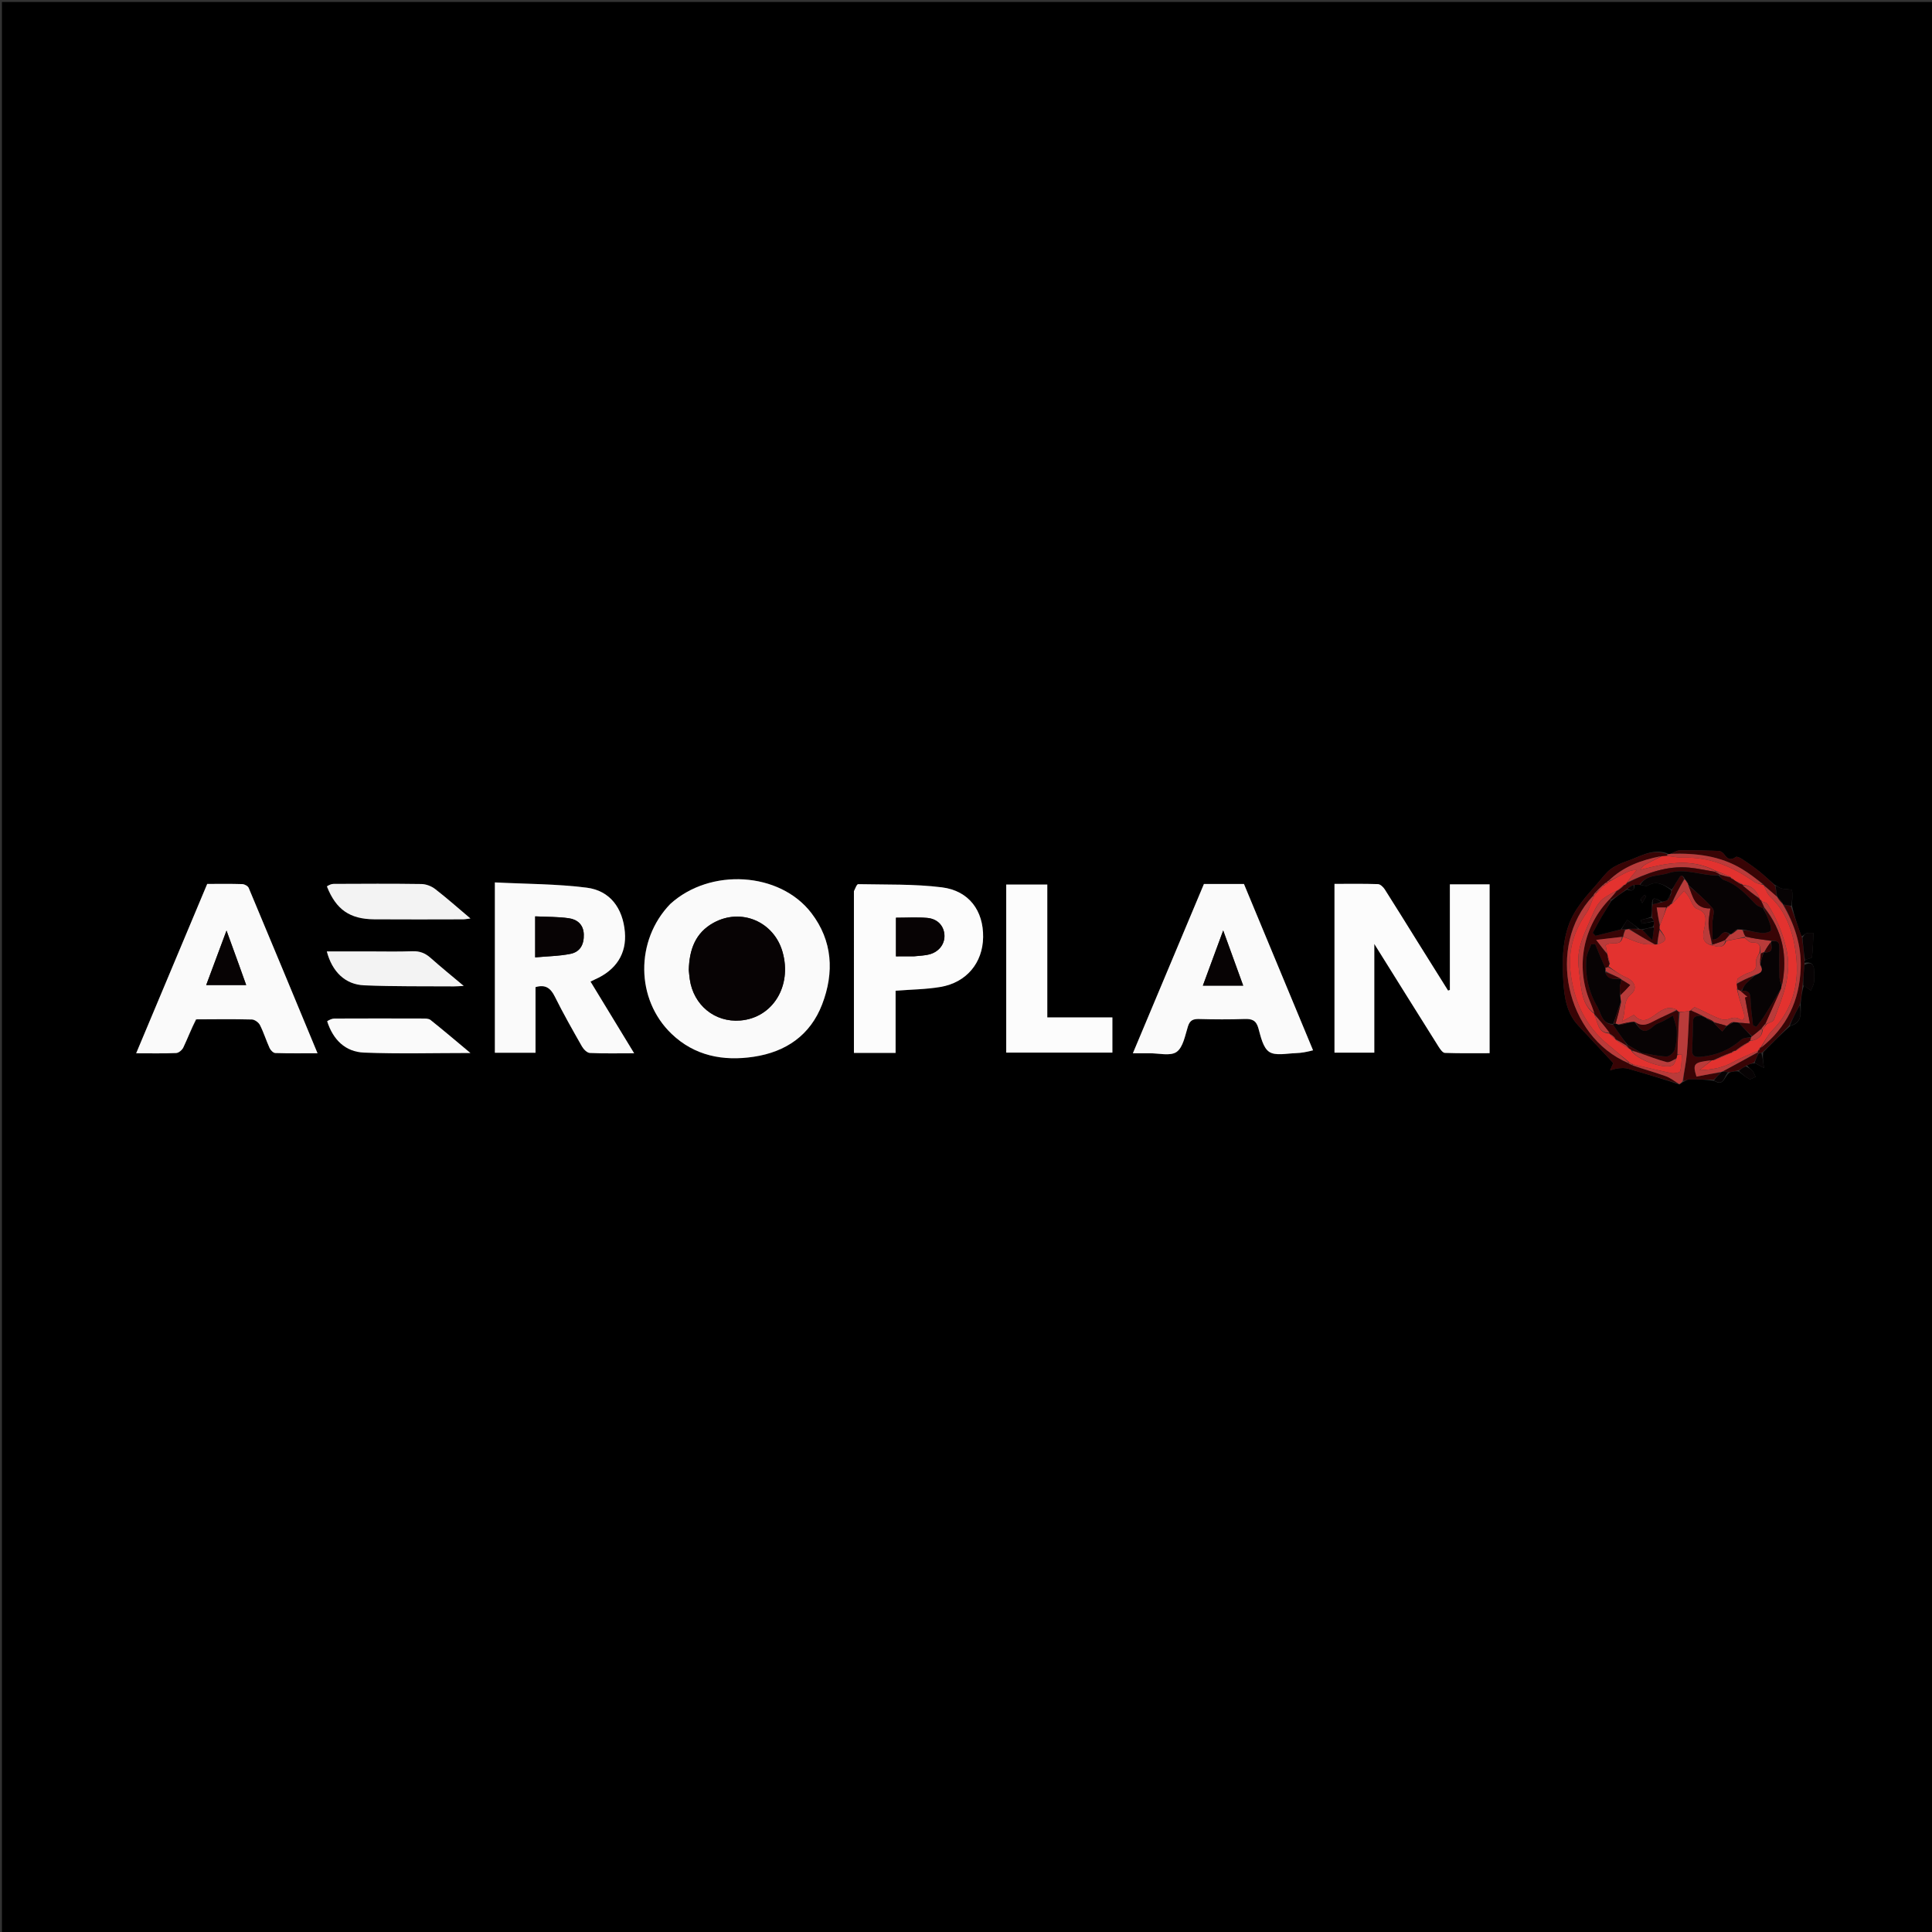 <svg version="1.1" id="Layer_1" xmlns="http://www.w3.org/2000/svg" xmlns:xlink="http://www.w3.org/1999/xlink" x="0px" y="0px"
	 width="100%" viewBox="0 0 1000 1000" enable-background="new 0 0 1000 1000" xml:space="preserve">
<rect x="0" y="0" width="1000" height="1000" fill="#333333" stroke="none"/>
<path fill="#000000" opacity="1" stroke="none" 
	d="
M907,1001 
	C604.667,1001 302.833,1001 1,1001 
	C1,667.667 1,334.333 1,1 
	C334.333,1 667.667,1 1001,1 
	C1001,334.333 1001,667.667 1001,1001 
	C969.833,1001 938.667,1001 907,1001 
M904.273,551.302 
	C905.49,550.843 906.708,550.383 908.484,550.328 
	C909.832,551.055 911.179,551.782 913.051,552.792 
	C912.6,549.456 912.298,547.218 912.608,544.696 
	C917.057,540.126 921.506,535.557 926.715,530.98 
	C932.917,529.41 932.084,524.503 932.043,519.208 
	C932.361,516.138 932.679,513.068 933.703,510.122 
	C934.899,510.978 936.094,511.835 937.289,512.691 
	C937.859,511.265 938.713,509.881 938.929,508.403 
	C939.211,506.459 939.008,504.442 938.985,502.456 
	C938.944,498.95 937.339,497.688 933.956,498.34 
	C933.96,497.894 933.963,497.447 934.536,496.791 
	C935.699,496.329 937.802,495.979 937.873,495.387 
	C938.366,491.242 938.439,487.048 938.646,482.869 
	C937.393,482.912 936.061,482.711 934.913,483.082 
	C934.113,483.34 933.565,484.381 932.385,484.558 
	C930.554,479.396 928.723,474.233 927.474,468.611 
	C927.566,465.981 928.035,463.269 927.492,460.777 
	C927.353,460.139 923.972,460.365 922.166,459.876 
	C921,459.56 919.992,458.665 918.294,457.755 
	C915.611,455.402 913.013,452.943 910.221,450.728 
	C907.499,448.567 904.624,446.588 901.721,444.672 
	C900.762,444.039 899.012,443.173 898.475,443.569 
	C895.659,445.643 894.046,444.464 892.363,442.106 
	C891.775,441.282 890.554,440.46 889.593,440.424 
	C882.887,440.178 876.17,440.026 869.461,440.12 
	C867.95,440.141 866.455,441.255 864.325,442.043 
	C863.892,442.073 863.46,442.102 862.478,441.513 
	C854.917,439.186 848.681,443.473 842.079,445.729 
	C839.123,446.739 836.101,448.032 833.645,449.902 
	C831.094,451.843 829.159,454.609 827.01,457.062 
	C821.029,463.888 814.777,470.486 811.753,479.392 
	C808.579,488.741 808.603,498.357 809.181,507.957 
	C809.678,516.211 810.891,524.418 816.981,530.886 
	C823.04,537.321 829.041,543.812 835.026,550.235 
	C834.642,551.103 834,552.556 833.357,554.008 
	C834.817,553.637 836.26,553.079 837.742,552.943 
	C839.378,552.794 841.141,552.713 842.691,553.154 
	C851.489,555.656 860.24,558.324 869.278,561.326 
	C869.845,560.862 870.413,560.397 871.615,559.856 
	C872.582,559.416 873.545,558.605 874.515,558.599 
	C878.657,558.571 882.802,558.781 887.341,559.477 
	C892.662,562.772 892.369,556.381 895.73,554.936 
	C897.15,554.607 898.57,554.278 900.071,554.669 
	C901.844,555.992 903.498,557.554 905.449,558.513 
	C906.166,558.866 907.584,557.793 908.682,557.371 
	C908.169,556.317 907.844,555.095 907.094,554.252 
	C906.237,553.289 905.002,552.663 904.273,551.302 
M733.415,487.023 
	C727.885,478.124 722.404,469.192 716.766,460.361 
	C715.993,459.149 714.462,457.663 713.237,457.621 
	C705.802,457.366 698.354,457.494 690.727,457.494 
	C690.727,486.939 690.727,515.863 690.727,544.855 
	C697.71,544.855 704.44,544.855 711.338,544.855 
	C711.338,526.207 711.338,507.88 711.338,488.578 
	C722.777,506.89 733.663,524.359 744.623,541.78 
	C745.433,543.068 746.741,544.939 747.874,544.98 
	C755.608,545.263 763.358,545.129 771.016,545.129 
	C771.016,515.569 771.016,486.761 771.016,457.722 
	C764.083,457.722 757.326,457.722 750.45,457.722 
	C750.45,476.099 750.45,494.246 750.45,512.394 
	C750.141,512.504 749.832,512.614 749.523,512.724 
	C744.298,504.352 739.072,495.98 733.415,487.023 
M346.664,468.165 
	C328.747,486.776 328.987,517.258 347.572,535.088 
	C359.494,546.526 374.278,549.362 390.136,546.975 
	C406.792,544.468 419.39,535.839 425.531,519.87 
	C431.875,503.372 430.966,486.947 419.952,472.573 
	C403.596,451.231 367.531,449.085 346.664,468.165 
M256.142,537.426 
	C256.142,539.874 256.142,542.323 256.142,544.894 
	C263.409,544.894 270.153,544.894 277.184,544.894 
	C277.184,533.321 277.184,522.031 277.184,510.932 
	C282.266,509.436 284.972,511.406 287.151,515.789 
	C291.512,524.558 296.353,533.093 301.203,541.607 
	C302.049,543.093 303.866,544.95 305.309,545.017 
	C312.729,545.361 320.173,545.177 328.235,545.177 
	C320.483,532.44 313.119,520.343 305.642,508.058 
	C306.724,507.535 307.295,507.238 307.883,506.979 
	C318.996,502.092 324.41,493.533 323.435,482.384 
	C322.354,470.031 315.754,460.978 303.638,459.448 
	C288.075,457.481 272.253,457.557 256.142,456.732 
	C256.142,484.173 256.142,510.309 256.142,537.426 
M101.902,527.571 
	C111.396,527.567 120.894,527.439 130.381,527.691 
	C131.836,527.73 133.867,529.21 134.555,530.569 
	C136.498,534.407 137.763,538.582 139.56,542.502 
	C140.066,543.606 141.463,545.018 142.49,545.05 
	C149.576,545.273 156.672,545.167 164.351,545.167 
	C152.33,516.197 140.597,487.859 128.729,459.577 
	C128.319,458.602 126.579,457.647 125.429,457.61 
	C119.457,457.413 113.475,457.518 107.25,457.518 
	C95.048,486.608 82.879,515.617 70.477,545.182 
	C77.908,545.182 84.563,545.337 91.199,545.049 
	C92.498,544.993 94.271,543.483 94.883,542.196 
	C97.137,537.452 98.995,532.52 101.902,527.571 
M679.469,543.27 
	C667.586,514.655 655.703,486.04 643.871,457.548 
	C636.793,457.548 630.152,457.548 623.149,457.548 
	C611.002,486.489 598.836,515.476 586.37,545.176 
	C589.69,545.176 592.294,545.201 594.896,545.17 
	C599.714,545.115 605.772,546.772 609.008,544.473 
	C612.409,542.056 613.401,535.929 614.886,531.247 
	C615.903,528.038 617.608,527.368 620.671,527.448 
	C628.488,527.652 636.32,527.707 644.133,527.434 
	C647.937,527.301 650.166,528.04 651.321,532.158 
	C652.554,536.557 653.733,542.312 656.946,544.441 
	C660.218,546.609 665.942,545.244 670.584,545.119 
	C673.672,545.036 676.745,544.416 679.469,543.27 
M441.994,461.729 
	C441.994,489.484 441.994,517.24 441.994,544.992 
	C449.424,544.992 456.222,544.992 463.558,544.992 
	C463.558,534.073 463.558,523.329 463.558,512.791 
	C471.698,512.149 479.38,512.11 486.849,510.83 
	C500.301,508.524 508.667,498.319 508.865,485.101 
	C509.071,471.427 501.567,461.043 487.548,459.286 
	C473.257,457.494 458.679,457.947 444.222,457.637 
	C443.499,457.621 442.732,459.688 441.994,461.729 
M520.818,527.499 
	C520.818,533.272 520.818,539.045 520.818,544.821 
	C539.48,544.821 557.655,544.821 575.77,544.821 
	C575.77,538.697 575.77,532.932 575.77,526.605 
	C564.508,526.605 553.468,526.605 542.079,526.605 
	C542.079,503.294 542.079,480.549 542.079,457.83 
	C534.844,457.83 527.986,457.83 520.818,457.83 
	C520.818,480.943 520.818,503.721 520.818,527.499 
M169.25,459.159 
	C173.959,470.801 181.033,475.737 193.717,475.833 
	C209.036,475.949 224.355,475.867 239.675,475.844 
	C240.679,475.843 241.683,475.621 243.504,475.404 
	C236.976,469.901 231.269,464.818 225.235,460.16 
	C223.314,458.677 220.533,457.605 218.127,457.568 
	C202.978,457.341 187.824,457.439 172.672,457.501 
	C171.495,457.505 170.319,458.059 169.25,459.159 
M169.417,528.954 
	C172.423,538.253 178.823,544.44 188.439,544.824 
	C206.341,545.537 224.292,545.029 243.483,545.029 
	C236.044,538.824 229.517,533.259 222.812,527.916 
	C221.819,527.125 219.99,527.192 218.547,527.187 
	C203.414,527.138 188.28,527.132 173.147,527.199 
	C171.845,527.205 170.546,527.827 169.417,528.954 
M189.501,492.442 
	C182.775,492.442 176.05,492.442 169.153,492.442 
	C171.921,502.946 178.642,509.57 188.425,509.999 
	C203.888,510.677 219.391,510.428 234.878,510.552 
	C236.259,510.563 237.641,510.429 240.024,510.314 
	C233.765,505.049 228.219,500.571 222.904,495.834 
	C220.134,493.365 217.276,492.221 213.49,492.359 
	C205.836,492.636 198.165,492.441 189.501,492.442 
z"/>
<path fill="#FCFCFC" opacity="1" stroke="none" 
	d="
M733.63,487.316 
	C739.072,495.98 744.298,504.352 749.523,512.724 
	C749.832,512.614 750.141,512.504 750.45,512.394 
	C750.45,494.246 750.45,476.099 750.45,457.722 
	C757.326,457.722 764.083,457.722 771.016,457.722 
	C771.016,486.761 771.016,515.569 771.016,545.129 
	C763.358,545.129 755.608,545.263 747.874,544.98 
	C746.741,544.939 745.433,543.068 744.623,541.78 
	C733.663,524.359 722.777,506.89 711.338,488.578 
	C711.338,507.88 711.338,526.207 711.338,544.855 
	C704.44,544.855 697.71,544.855 690.727,544.855 
	C690.727,515.863 690.727,486.939 690.727,457.494 
	C698.354,457.494 705.802,457.366 713.237,457.621 
	C714.462,457.663 715.993,459.149 716.766,460.361 
	C722.404,469.192 727.885,478.124 733.63,487.316 
z"/>
<path fill="#FAFAFA" opacity="1" stroke="none" 
	d="
M346.912,467.909 
	C367.531,449.085 403.596,451.231 419.952,472.573 
	C430.966,486.947 431.875,503.372 425.531,519.87 
	C419.39,535.839 406.792,544.468 390.136,546.975 
	C374.278,549.362 359.494,546.526 347.572,535.088 
	C328.987,517.258 328.747,486.776 346.912,467.909 
M356.528,502.413 
	C356.692,503.903 356.815,505.399 357.028,506.883 
	C358.957,520.295 370.023,529.302 383.212,528.211 
	C399.921,526.828 410.031,510.452 405.071,492.804 
	C400.633,477.013 383.618,469.743 369.292,477.654 
	C359.979,482.796 356.781,491.397 356.528,502.413 
z"/>
<path fill="#FAFAFA" opacity="1" stroke="none" 
	d="
M256.142,536.936 
	C256.142,510.309 256.142,484.173 256.142,456.732 
	C272.253,457.557 288.075,457.481 303.638,459.448 
	C315.754,460.978 322.354,470.031 323.435,482.384 
	C324.41,493.533 318.996,502.092 307.883,506.979 
	C307.295,507.238 306.724,507.535 305.642,508.058 
	C313.119,520.343 320.483,532.44 328.235,545.177 
	C320.173,545.177 312.729,545.361 305.309,545.017 
	C303.866,544.95 302.049,543.093 301.203,541.607 
	C296.353,533.093 291.512,524.558 287.151,515.789 
	C284.972,511.406 282.266,509.436 277.184,510.932 
	C277.184,522.031 277.184,533.321 277.184,544.894 
	C270.153,544.894 263.409,544.894 256.142,544.894 
	C256.142,542.323 256.142,539.874 256.142,536.936 
M277.002,483.501 
	C277.002,487.264 277.002,491.026 277.002,495.538 
	C283.511,494.939 289.503,494.876 295.272,493.711 
	C300.308,492.693 302.344,488.845 302.166,483.601 
	C301.995,478.526 298.765,475.908 294.418,475.281 
	C288.784,474.469 283.015,474.598 277.002,474.307 
	C277.002,477.566 277.002,480.04 277.002,483.501 
z"/>
<path fill="#FAFAFA" opacity="1" stroke="none" 
	d="
M101.452,527.615 
	C98.995,532.52 97.137,537.452 94.883,542.196 
	C94.271,543.483 92.498,544.993 91.199,545.049 
	C84.563,545.337 77.908,545.182 70.477,545.182 
	C82.879,515.617 95.048,486.608 107.25,457.518 
	C113.475,457.518 119.457,457.413 125.429,457.61 
	C126.579,457.647 128.319,458.602 128.729,459.577 
	C140.597,487.859 152.33,516.197 164.351,545.167 
	C156.672,545.167 149.576,545.273 142.49,545.05 
	C141.463,545.018 140.066,543.606 139.56,542.502 
	C137.763,538.582 136.498,534.407 134.555,530.569 
	C133.867,529.21 131.836,527.73 130.381,527.691 
	C120.894,527.439 111.396,527.567 101.452,527.615 
M123.508,498.959 
	C121.543,493.533 119.578,488.107 117.243,481.66 
	C113.547,491.58 110.173,500.637 106.732,509.873 
	C113.814,509.873 120.374,509.873 127.431,509.873 
	C126.127,506.188 124.975,502.933 123.508,498.959 
z"/>
<path fill="#FAFAFA" opacity="1" stroke="none" 
	d="
M679.647,543.653 
	C676.745,544.416 673.672,545.036 670.584,545.119 
	C665.942,545.244 660.218,546.609 656.946,544.441 
	C653.733,542.312 652.554,536.557 651.321,532.158 
	C650.166,528.04 647.937,527.301 644.133,527.434 
	C636.32,527.707 628.488,527.652 620.671,527.448 
	C617.608,527.368 615.903,528.038 614.886,531.247 
	C613.401,535.929 612.409,542.056 609.008,544.473 
	C605.772,546.772 599.714,545.115 594.896,545.17 
	C592.294,545.201 589.69,545.176 586.37,545.176 
	C598.836,515.476 611.002,486.489 623.149,457.548 
	C630.152,457.548 636.793,457.548 643.871,457.548 
	C655.703,486.04 667.586,514.655 679.647,543.653 
M628.67,510.168 
	C633.408,510.168 638.146,510.168 643.481,510.168 
	C640.018,500.62 636.796,491.735 633.124,481.609 
	C629.4,491.716 626.089,500.698 622.599,510.168 
	C624.762,510.168 626.243,510.168 628.67,510.168 
z"/>
<path fill="#FCFCFC" opacity="1" stroke="none" 
	d="
M441.99,461.257 
	C442.732,459.688 443.499,457.621 444.222,457.637 
	C458.679,457.947 473.257,457.494 487.548,459.286 
	C501.567,461.043 509.071,471.427 508.865,485.101 
	C508.667,498.319 500.301,508.524 486.849,510.83 
	C479.38,512.11 471.698,512.149 463.558,512.791 
	C463.558,523.329 463.558,534.073 463.558,544.992 
	C456.222,544.992 449.424,544.992 441.994,544.992 
	C441.994,517.24 441.994,489.484 441.99,461.257 
M473.365,494.981 
	C475.992,494.655 478.709,494.644 481.229,493.936 
	C486.31,492.507 489.253,488.242 488.814,483.595 
	C488.38,479.009 485.157,475.55 479.841,475.1 
	C474.604,474.656 469.301,475.003 463.747,475.003 
	C463.747,481.583 463.747,488.155 463.747,495.001 
	C466.793,495.001 469.609,495.001 473.365,494.981 
z"/>
<path fill="#FCFCFC" opacity="1" stroke="none" 
	d="
M520.818,526.999 
	C520.818,503.721 520.818,480.943 520.818,457.83 
	C527.986,457.83 534.844,457.83 542.079,457.83 
	C542.079,480.549 542.079,503.294 542.079,526.605 
	C553.468,526.605 564.508,526.605 575.77,526.605 
	C575.77,532.932 575.77,538.697 575.77,544.821 
	C557.655,544.821 539.48,544.821 520.818,544.821 
	C520.818,539.045 520.818,533.272 520.818,526.999 
z"/>
<path fill="#F3F3F3" opacity="1" stroke="none" 
	d="
M169.196,458.758 
	C170.319,458.059 171.495,457.505 172.672,457.501 
	C187.824,457.439 202.978,457.341 218.127,457.568 
	C220.533,457.605 223.314,458.677 225.235,460.16 
	C231.269,464.818 236.976,469.901 243.504,475.404 
	C241.683,475.621 240.679,475.843 239.675,475.844 
	C224.355,475.867 209.036,475.949 193.717,475.833 
	C181.033,475.737 173.959,470.801 169.196,458.758 
z"/>
<path fill="#FAFAFA" opacity="1" stroke="none" 
	d="
M169.331,528.558 
	C170.546,527.827 171.845,527.205 173.147,527.199 
	C188.28,527.132 203.414,527.138 218.547,527.187 
	C219.99,527.192 221.819,527.125 222.812,527.916 
	C229.517,533.259 236.044,538.824 243.483,545.029 
	C224.292,545.029 206.341,545.537 188.439,544.824 
	C178.823,544.44 172.423,538.253 169.331,528.558 
z"/>
<path fill="#F3F3F3" opacity="1" stroke="none" 
	d="
M190,492.442 
	C198.165,492.441 205.836,492.636 213.49,492.359 
	C217.276,492.221 220.134,493.365 222.904,495.834 
	C228.219,500.571 233.765,505.049 240.024,510.314 
	C237.641,510.429 236.259,510.563 234.878,510.552 
	C219.391,510.428 203.888,510.677 188.425,509.999 
	C178.642,509.57 171.921,502.946 169.153,492.442 
	C176.05,492.442 182.775,492.442 190,492.442 
z"/>
<path fill="#380405" opacity="1" stroke="none" 
	d="
M869.007,560.935 
	C860.24,558.324 851.489,555.656 842.691,553.154 
	C841.141,552.713 839.378,552.794 837.742,552.943 
	C836.26,553.079 834.817,553.637 833.357,554.008 
	C834,552.556 834.642,551.103 835.026,550.235 
	C829.041,543.812 823.04,537.321 816.981,530.886 
	C810.891,524.418 809.678,516.211 809.181,507.957 
	C808.603,498.357 808.579,488.741 811.753,479.392 
	C814.777,470.486 821.029,463.888 827.01,457.062 
	C829.159,454.609 831.094,451.843 833.645,449.902 
	C836.101,448.032 839.123,446.739 842.079,445.729 
	C848.681,443.473 854.917,439.186 862.74,442.045 
	C863.002,442.578 862.963,443.024 862.6,442.996 
	C861.514,443.052 860.792,443.136 859.674,443.16 
	C849.439,445.217 840.179,448.544 832.562,455.87 
	C832.059,456.144 831.831,456.37 831.387,456.732 
	C830.711,457.172 830.303,457.53 829.62,458.046 
	C828.192,459.434 827.04,460.666 825.645,462.044 
	C825.141,462.687 824.879,463.184 824.317,463.823 
	C800.187,489.74 810.373,536.483 843,550.424 
	C843.711,550.854 844.233,551.069 845.024,551.517 
	C850.913,553.476 856.594,555.031 862.126,557.004 
	C864.576,557.878 866.723,559.599 869.007,560.935 
z"/>
<path fill="#380405" opacity="1" stroke="none" 
	d="
M886.946,558.904 
	C882.802,558.781 878.657,558.571 874.515,558.599 
	C873.545,558.605 872.582,559.416 871.264,559.496 
	C871.667,554.591 872.715,550.074 873.108,545.499 
	C873.744,538.094 873.949,530.652 874.512,523.2 
	C874.688,523.175 875.01,523.026 875.375,523.054 
	C877.557,523.953 879.375,524.825 880.813,525.776 
	C878.504,525.935 876.377,525.611 876.323,528.611 
	C876.233,533.598 876.079,538.585 875.87,543.568 
	C875.724,547.03 877.826,547.224 880.433,546.981 
	C888.28,546.248 895.197,543.526 901.147,538.18 
	C902.392,537.061 904.738,537.168 906.448,536.948 
	C906.131,537.688 905.943,538.192 905.757,538.72 
	C905.759,538.745 905.774,538.792 905.524,538.838 
	C905.11,539.165 904.946,539.446 904.745,539.712 
	C904.708,539.696 904.628,539.708 904.3,539.747 
	C901.947,541.154 899.923,542.521 897.94,543.935 
	C897.982,543.983 897.932,543.866 897.631,543.883 
	C896.871,544.255 896.412,544.61 895.978,544.98 
	C896.003,544.996 895.971,544.946 895.602,544.959 
	C892.351,546.249 889.467,547.527 886.442,548.766 
	C886.3,548.727 886.031,548.845 885.605,548.839 
	C876.715,549.839 876.01,550.601 878.096,557.246 
	C882.323,556.446 886.622,555.633 890.775,555.119 
	C889.402,556.58 888.174,557.742 886.946,558.904 
z"/>
<path fill="#380405" opacity="1" stroke="none" 
	d="
M933.967,497.001 
	C933.963,497.447 933.96,497.894 933.96,499.118 
	C933.641,503.263 933.319,506.631 932.998,509.998 
	C932.679,513.068 932.361,516.138 931.696,519.742 
	C929.551,523.846 927.753,527.417 925.955,530.988 
	C921.506,535.557 917.057,540.126 911.992,544.846 
	C910.967,545.048 910.559,545.099 910.06,545.066 
	C909.969,544.983 909.785,544.818 909.83,544.596 
	C909.875,544.375 909.876,543.922 909.916,543.953 
	C909.956,543.985 909.922,543.889 910.199,543.795 
	C910.729,543.207 910.982,542.713 911.15,542.203 
	C911.066,542.188 911.239,542.235 911.577,542.209 
	C924.948,531.635 931.395,517.853 932.024,501.216 
	C932.476,489.231 928.814,478.395 923.151,468.183 
	C924.633,468.456 925.762,468.763 926.892,469.071 
	C928.723,474.233 930.554,479.396 932.677,485.225 
	C933.301,489.594 933.634,493.298 933.967,497.001 
z"/>
<path fill="#B93B3A" opacity="1" stroke="none" 
	d="
M874.336,523.225 
	C873.949,530.652 873.744,538.094 873.108,545.499 
	C872.715,550.074 871.667,554.591 870.947,559.534 
	C870.413,560.397 869.845,560.862 869.142,561.131 
	C866.723,559.599 864.576,557.878 862.126,557.004 
	C856.594,555.031 850.913,553.476 845.099,551.427 
	C844.906,551.104 845.054,550.924 845.453,550.951 
	C852.271,552.499 858.666,554.141 865.128,555.449 
	C866.588,555.745 869.465,555.2 869.659,554.488 
	C870.41,551.734 870.34,548.756 870.576,545.861 
	C869.769,545.936 868.961,546.011 868.144,545.661 
	C868.436,538.171 868.739,531.106 869.425,524.018 
	C871.318,523.738 872.827,523.482 874.336,523.225 
z"/>
<path fill="#380405" opacity="1" stroke="none" 
	d="
M864.952,441.865 
	C866.455,441.255 867.95,440.141 869.461,440.12 
	C876.17,440.026 882.887,440.178 889.593,440.424 
	C890.554,440.46 891.775,441.282 892.363,442.106 
	C894.046,444.464 895.659,445.643 898.475,443.569 
	C899.012,443.173 900.762,444.039 901.721,444.672 
	C904.624,446.588 907.499,448.567 910.221,450.728 
	C913.013,452.943 915.611,455.402 918.631,458.281 
	C919.265,460.575 919.563,462.345 919.558,463.984 
	C917.158,461.916 915.061,459.977 912.974,458.03 
	C912.984,458.024 912.956,458.038 912.843,457.721 
	C909.071,454.873 905.528,452.151 901.732,449.847 
	C890.414,442.979 877.874,441.483 864.952,441.865 
z"/>
<path fill="#B93B3A" opacity="1" stroke="none" 
	d="
M864.639,441.954 
	C877.874,441.483 890.414,442.979 901.732,449.847 
	C905.528,452.151 909.071,454.873 912.462,457.721 
	C910.839,457.555 909.294,457.344 908.159,456.548 
	C897.176,448.846 885.427,443.542 871.628,443.929 
	C868.75,444.01 865.852,443.345 862.963,443.024 
	C862.963,443.024 863.002,442.578 863.014,442.354 
	C863.46,442.102 863.892,442.073 864.639,441.954 
z"/>
<path fill="#070304" opacity="1" stroke="none" 
	d="
M934.252,496.896 
	C933.634,493.298 933.301,489.594 932.937,485.482 
	C933.565,484.381 934.113,483.34 934.913,483.082 
	C936.061,482.711 937.393,482.912 938.646,482.869 
	C938.439,487.048 938.366,491.242 937.873,495.387 
	C937.802,495.979 935.699,496.329 934.252,496.896 
z"/>
<path fill="#070304" opacity="1" stroke="none" 
	d="
M933.35,510.06 
	C933.319,506.631 933.641,503.263 933.967,499.453 
	C937.339,497.688 938.944,498.95 938.985,502.456 
	C939.008,504.442 939.211,506.459 938.929,508.403 
	C938.713,509.881 937.859,511.265 937.289,512.691 
	C936.094,511.835 934.899,510.978 933.35,510.06 
z"/>
<path fill="#070304" opacity="1" stroke="none" 
	d="
M919.86,464.114 
	C919.563,462.345 919.265,460.575 918.94,458.418 
	C919.992,458.665 921,459.56 922.166,459.876 
	C923.972,460.365 927.353,460.139 927.492,460.777 
	C928.035,463.269 927.566,465.981 927.183,468.841 
	C925.762,468.763 924.633,468.456 923.165,468.166 
	C922.826,468.184 922.825,468.144 922.88,467.767 
	C921.915,466.296 920.895,465.202 919.876,464.093 
	C919.876,464.078 919.86,464.114 919.86,464.114 
z"/>
<path fill="#380405" opacity="1" stroke="none" 
	d="
M899.991,553.949 
	C898.57,554.278 897.15,554.607 894.939,554.965 
	C893.305,554.877 892.462,554.759 891.904,554.425 
	C898.054,551.078 903.92,547.948 909.785,544.818 
	C909.785,544.818 909.969,544.983 910.003,545.413 
	C909.332,547.203 908.629,548.563 907.925,549.924 
	C906.708,550.383 905.49,550.843 903.762,551.625 
	C902.165,552.615 901.078,553.282 899.991,553.949 
z"/>
<path fill="#070304" opacity="1" stroke="none" 
	d="
M900.031,554.309 
	C901.078,553.282 902.165,552.615 903.592,551.919 
	C905.002,552.663 906.237,553.289 907.094,554.252 
	C907.844,555.095 908.169,556.317 908.682,557.371 
	C907.584,557.793 906.166,558.866 905.449,558.513 
	C903.498,557.554 901.844,555.992 900.031,554.309 
z"/>
<path fill="#070304" opacity="1" stroke="none" 
	d="
M926.335,530.984 
	C927.753,527.417 929.551,523.846 931.652,520.103 
	C932.084,524.503 932.917,529.41 926.335,530.984 
z"/>
<path fill="#070304" opacity="1" stroke="none" 
	d="
M891.619,554.642 
	C892.462,554.759 893.305,554.877 894.575,555.016 
	C892.369,556.381 892.662,562.772 887.143,559.191 
	C888.174,557.742 889.402,556.58 890.946,555.057 
	C891.261,554.697 891.619,554.642 891.619,554.642 
z"/>
<path fill="#070304" opacity="1" stroke="none" 
	d="
M908.205,550.126 
	C908.629,548.563 909.332,547.203 910.093,545.496 
	C910.559,545.099 910.967,545.048 911.685,544.988 
	C912.298,547.218 912.6,549.456 913.051,552.792 
	C911.179,551.782 909.832,551.055 908.205,550.126 
z"/>
<path fill="#070304" opacity="1" stroke="none" 
	d="
M356.505,501.943 
	C356.781,491.397 359.979,482.796 369.292,477.654 
	C383.618,469.743 400.633,477.013 405.071,492.804 
	C410.031,510.452 399.921,526.828 383.212,528.211 
	C370.023,529.302 358.957,520.295 357.028,506.883 
	C356.815,505.399 356.692,503.903 356.505,501.943 
z"/>
<path fill="#070304" opacity="1" stroke="none" 
	d="
M277.002,483.008 
	C277.002,480.04 277.002,477.566 277.002,474.307 
	C283.015,474.598 288.784,474.469 294.418,475.281 
	C298.765,475.908 301.995,478.526 302.166,483.601 
	C302.344,488.845 300.308,492.693 295.272,493.711 
	C289.503,494.876 283.511,494.939 277.002,495.538 
	C277.002,491.026 277.002,487.264 277.002,483.008 
z"/>
<path fill="#070304" opacity="1" stroke="none" 
	d="
M123.665,499.318 
	C124.975,502.933 126.127,506.188 127.431,509.873 
	C120.374,509.873 113.814,509.873 106.732,509.873 
	C110.173,500.637 113.547,491.58 117.243,481.66 
	C119.578,488.107 121.543,493.533 123.665,499.318 
z"/>
<path fill="#070304" opacity="1" stroke="none" 
	d="
M628.197,510.168 
	C626.243,510.168 624.762,510.168 622.599,510.168 
	C626.089,500.698 629.4,491.716 633.124,481.609 
	C636.796,491.735 640.018,500.62 643.481,510.168 
	C638.146,510.168 633.408,510.168 628.197,510.168 
z"/>
<path fill="#070304" opacity="1" stroke="none" 
	d="
M472.895,494.991 
	C469.609,495.001 466.793,495.001 463.747,495.001 
	C463.747,488.155 463.747,481.583 463.747,475.003 
	C469.301,475.003 474.604,474.656 479.841,475.1 
	C485.157,475.55 488.38,479.009 488.814,483.595 
	C489.253,488.242 486.31,492.507 481.229,493.936 
	C478.709,494.644 475.992,494.655 472.895,494.991 
z"/>
<path fill="#E3322F" opacity="1" stroke="none" 
	d="
M862.6,442.996 
	C865.852,443.345 868.75,444.01 871.628,443.929 
	C885.427,443.542 897.176,448.846 908.159,456.548 
	C909.294,457.344 910.839,457.555 912.575,458.038 
	C912.956,458.038 912.984,458.024 912.977,458.395 
	C914.051,460.572 914.789,462.745 916.268,464.123 
	C925.143,472.395 928.39,483.535 929.665,494.644 
	C931.302,508.901 928.053,522.501 917.316,533.371 
	C914.839,535.879 913.242,539.257 911.239,542.235 
	C911.239,542.235 911.066,542.188 910.857,542.264 
	C910.406,542.857 910.164,543.373 909.922,543.889 
	C909.922,543.889 909.956,543.985 909.548,543.975 
	C904.99,545.928 900.75,547.726 896.712,549.899 
	C891.623,552.638 886.303,553.751 879.601,553.888 
	C882.385,551.704 884.208,550.275 886.031,548.845 
	C886.031,548.845 886.3,548.727 886.884,548.829 
	C890.302,547.603 893.136,546.274 895.971,544.946 
	C895.971,544.946 896.003,544.996 896.291,544.986 
	C897.03,544.606 897.481,544.236 897.932,543.866 
	C897.932,543.866 897.982,543.983 898.323,543.972 
	C900.653,542.543 902.64,541.126 904.628,539.708 
	C904.628,539.708 904.708,539.696 905.013,539.693 
	C905.47,539.391 905.622,539.091 905.774,538.792 
	C905.774,538.792 905.759,538.745 906.132,538.797 
	C909.587,538.087 912.079,536.764 912.362,532.963 
	C913.167,531.966 913.64,531.035 914.444,530.038 
	C915.951,529.254 917.819,528.795 918.197,527.781 
	C922.687,515.745 927.917,504.223 924.417,490.313 
	C922.339,482.055 919.245,474.826 914.816,467.896 
	C914.296,467.082 912.703,466.954 911.617,466.432 
	C911.625,466.355 911.711,466.227 911.696,465.96 
	C911.376,465.557 911.072,465.42 910.732,465.285 
	C910.696,465.287 910.625,465.276 910.721,464.916 
	C909.087,460.714 906.395,458.181 901.976,458.022 
	C902.004,458.007 901.966,458.059 901.953,457.747 
	C900.922,457.038 899.905,456.64 898.613,456.164 
	C897.883,455.761 897.427,455.437 896.869,454.869 
	C896.457,454.495 896.146,454.365 895.813,454.237 
	C895.791,454.238 895.756,454.264 895.695,453.899 
	C893.117,452.659 890.6,451.783 887.839,450.653 
	C874.884,443.955 862.136,446.866 849.045,450.217 
	C849.949,448.533 851.159,447.69 852.455,447.012 
	C854.968,445.699 857.529,444.478 860.07,443.219 
	C860.792,443.136 861.514,443.052 862.6,442.996 
z"/>
<path fill="#B93B3A" opacity="1" stroke="none" 
	d="
M842.812,550.211 
	C810.373,536.483 800.187,489.74 824.418,463.906 
	C824.821,463.846 825.019,464.018 824.85,464.339 
	C823.507,467.328 822.724,470.267 821.091,472.615 
	C814.633,481.9 811.569,491.899 812.921,503.299 
	C814.682,518.149 820.405,530.81 832.084,540.489 
	C835.803,543.571 839.457,546.73 843.058,549.943 
	C842.975,550.032 842.812,550.211 842.812,550.211 
z"/>
<path fill="#B93B3A" opacity="1" stroke="none" 
	d="
M859.674,443.16 
	C857.529,444.478 854.968,445.699 852.455,447.012 
	C851.159,447.69 849.949,448.533 849.045,450.217 
	C862.136,446.866 874.884,443.955 887.771,450.737 
	C887.948,451.076 887.816,451.244 887.416,451.197 
	C882.791,450.443 878.59,449.477 874.336,449.081 
	C862.7,447.997 852.251,451.962 842.124,456.78 
	C843.784,454.399 845.458,452.371 847.133,450.344 
	C845.099,450.235 843.338,450.801 841.697,451.609 
	C838.792,453.038 835.959,454.614 833.019,456.037 
	C832.941,455.946 832.782,455.768 832.782,455.768 
	C840.179,448.544 849.439,445.217 859.674,443.16 
z"/>
<path fill="#B93B3A" opacity="1" stroke="none" 
	d="
M825.888,461.897 
	C827.04,460.666 828.192,459.434 829.689,458.116 
	C830.033,458.028 830.171,458.166 830.11,458.518 
	C828.755,459.97 827.461,461.071 826.097,462.103 
	C826.028,462.034 825.888,461.897 825.888,461.897 
z"/>
<path fill="#B93B3A" opacity="1" stroke="none" 
	d="
M824.72,463.764 
	C824.879,463.184 825.141,462.687 825.645,462.044 
	C825.888,461.897 826.028,462.034 826.021,462.373 
	C825.682,463.148 825.35,463.583 825.019,464.018 
	C825.019,464.018 824.821,463.846 824.72,463.764 
z"/>
<path fill="#B93B3A" opacity="1" stroke="none" 
	d="
M844.831,551.194 
	C844.233,551.069 843.711,550.854 843,550.424 
	C842.812,550.211 842.975,550.032 843.334,550.007 
	C844.146,550.296 844.6,550.61 845.054,550.924 
	C845.054,550.924 844.906,551.104 844.831,551.194 
z"/>
<path fill="#B93B3A" opacity="1" stroke="none" 
	d="
M829.964,457.958 
	C830.303,457.53 830.711,457.172 831.478,456.825 
	C831.839,456.836 832.021,457.023 831.857,457.253 
	C831.186,457.711 830.679,457.939 830.171,458.166 
	C830.171,458.166 830.033,458.028 829.964,457.958 
z"/>
<path fill="#B93B3A" opacity="1" stroke="none" 
	d="
M831.747,456.743 
	C831.831,456.37 832.059,456.144 832.562,455.87 
	C832.782,455.768 832.941,455.946 832.877,456.228 
	C832.594,456.751 832.331,456.922 832.021,457.023 
	C832.021,457.023 831.839,456.836 831.747,456.743 
z"/>
<path fill="#E3322F" opacity="1" stroke="none" 
	d="
M874.512,523.2 
	C872.827,523.482 871.318,523.738 869.269,523.819 
	C868.464,523.44 868.199,523.235 867.89,522.678 
	C862.802,520.067 859.275,523.509 855.743,525.923 
	C851.587,528.764 849.138,528.917 845.648,525.328 
	C844.034,526.214 842.444,527.088 839.502,528.704 
	C841.856,523.224 839.616,518.422 844.27,514.532 
	C847.864,511.527 845.861,507.6 841.462,505.8 
	C838.328,504.518 835.577,502.302 832.677,500.242 
	C832.795,499.646 832.89,499.311 833.265,498.746 
	C833.008,497.026 832.471,495.535 831.959,494.018 
	C831.985,493.992 831.953,494.057 831.941,493.681 
	C831.596,491.779 831.263,490.254 831.053,489.289 
	C834.068,486.796 839.018,490.385 839.946,484.88 
	C840.007,484.9 839.882,484.884 840.296,484.93 
	C843.733,486.138 846.686,487.56 849.799,488.375 
	C852.088,488.974 854.585,488.778 857.122,488.863 
	C857.254,488.79 857.555,488.764 857.955,488.828 
	C862.952,487.025 863.018,486.239 858.97,480.685 
	C858.919,479.93 858.922,479.496 859.218,478.803 
	C860.581,475.591 861.651,472.638 862.737,469.701 
	C862.753,469.716 862.797,469.721 863.059,469.707 
	C863.512,469.415 863.702,469.138 863.947,468.907 
	C864.003,468.954 863.872,468.89 864.126,468.826 
	C864.566,468.48 864.753,468.199 864.954,467.962 
	C864.968,468.007 864.922,467.923 865.29,467.914 
	C866.775,466.613 867.878,465.309 869.016,464.036 
	C869.896,463.051 870.822,462.106 871.727,461.143 
	C872.486,462.094 873.323,462.993 873.988,464.005 
	C875.393,466.142 876.258,469.59 878.147,470.269 
	C883.266,472.109 883.189,474.906 882.369,479.466 
	C881.781,482.731 879.702,487.821 886.205,489.361 
	C889.171,490.028 892.078,491.062 893.495,487.075 
	C896.894,486.381 899.913,485.728 903.025,485.434 
	C904.329,486.509 905.579,487.887 906.743,487.818 
	C910.826,487.575 911.447,489.71 910.663,493.134 
	C909.842,494.813 908.777,496.38 908.92,497.826 
	C909.205,500.696 908.752,502.471 905.637,503.34 
	C903.488,503.94 901.472,505.192 899.58,506.432 
	C899.049,506.78 899.167,508.117 898.976,509.371 
	C899.08,510.469 899.197,511.196 899.04,512.097 
	C900.047,516.268 901.363,520.255 902.594,524.268 
	C903.189,526.206 902.824,529.029 900.54,527.594 
	C897.546,525.712 895.754,527.521 893.358,527.793 
	C891.507,528.003 889.41,527.035 887.579,526.234 
	C884.102,524.713 880.774,522.852 877.282,521.373 
	C876.838,521.185 875.783,522.44 875.01,523.026 
	C875.01,523.026 874.688,523.175 874.512,523.2 
z"/>
<path fill="#070304" opacity="1" stroke="none" 
	d="
M906.578,536.711 
	C904.738,537.168 902.392,537.061 901.147,538.18 
	C895.197,543.526 888.28,546.248 880.433,546.981 
	C877.826,547.224 875.724,547.03 875.87,543.568 
	C876.079,538.585 876.233,533.598 876.323,528.611 
	C876.377,525.611 878.504,525.935 880.803,525.805 
	C881.174,525.753 881.162,525.808 881.261,526.094 
	C881.733,526.476 882.106,526.571 882.646,526.639 
	C882.813,526.611 883.12,526.757 883.138,527.139 
	C884.446,528.004 885.736,528.488 887.013,528.985 
	C887,528.998 887.026,528.967 887.046,529.322 
	C888.53,531.076 889.994,532.476 891.457,533.875 
	C892.261,532.868 893.065,531.862 893.937,530.92 
	C894.006,530.985 893.86,530.866 894.219,530.91 
	C895.414,530.333 896.248,529.712 897.442,529.037 
	C898.518,529.069 899.236,529.156 900.143,529.516 
	C902.428,531.983 904.523,534.178 906.614,536.458 
	C906.61,536.543 906.578,536.711 906.578,536.711 
z"/>
<path fill="#B93B3A" opacity="1" stroke="none" 
	d="
M883.12,526.757 
	C883.12,526.757 882.813,526.611 882.477,526.426 
	C881.814,526.096 881.488,525.952 881.162,525.808 
	C881.162,525.808 881.174,525.753 881.184,525.724 
	C879.375,524.825 877.557,523.953 875.375,523.054 
	C875.783,522.44 876.838,521.185 877.282,521.373 
	C880.774,522.852 884.102,524.713 887.579,526.234 
	C889.41,527.035 891.507,528.003 893.358,527.793 
	C895.754,527.521 897.546,525.712 900.54,527.594 
	C902.824,529.029 903.189,526.206 902.594,524.268 
	C901.363,520.255 900.047,516.268 899.267,512.212 
	C900.197,512.414 900.627,512.675 901.25,513.193 
	C902.46,514.274 903.476,515.098 904.492,515.921 
	C904.073,516.053 903.655,516.184 903.237,516.315 
	C904.053,520.711 904.869,525.106 905.75,529.856 
	C903.74,529.643 901.846,529.443 899.953,529.243 
	C899.236,529.156 898.518,529.069 897.083,528.958 
	C895.53,529.578 894.695,530.222 893.86,530.866 
	C893.86,530.866 894.006,530.985 893.576,530.946 
	C891.106,530.261 889.066,529.614 887.026,528.967 
	C887.026,528.967 887,528.998 886.836,528.707 
	C885.487,527.864 884.304,527.311 883.12,526.757 
z"/>
<path fill="#B93B3A" opacity="1" stroke="none" 
	d="
M885.605,548.839 
	C884.208,550.275 882.385,551.704 879.601,553.888 
	C886.303,553.751 891.623,552.638 896.712,549.899 
	C900.75,547.726 904.99,545.928 909.509,543.943 
	C909.876,543.922 909.875,544.375 909.83,544.596 
	C903.92,547.948 898.054,551.078 891.904,554.425 
	C891.619,554.642 891.261,554.697 891.091,554.758 
	C886.622,555.633 882.323,556.446 878.096,557.246 
	C876.01,550.601 876.715,549.839 885.605,548.839 
z"/>
<path fill="#B93B3A" opacity="1" stroke="none" 
	d="
M912.03,533.029 
	C912.079,536.764 909.587,538.087 906.13,538.772 
	C905.943,538.192 906.131,537.688 906.448,536.948 
	C906.578,536.711 906.61,536.543 906.901,536.396 
	C908.637,535.01 910.082,533.772 911.652,532.657 
	C911.778,532.781 912.03,533.029 912.03,533.029 
z"/>
<path fill="#B93B3A" opacity="1" stroke="none" 
	d="
M895.602,544.959 
	C893.136,546.274 890.302,547.603 887.026,548.868 
	C889.467,547.527 892.351,546.249 895.602,544.959 
z"/>
<path fill="#B93B3A" opacity="1" stroke="none" 
	d="
M904.3,539.747 
	C902.64,541.126 900.653,542.543 898.281,543.924 
	C899.923,542.521 901.947,541.154 904.3,539.747 
z"/>
<path fill="#B93B3A" opacity="1" stroke="none" 
	d="
M897.631,543.883 
	C897.481,544.236 897.03,544.606 896.266,544.97 
	C896.412,544.61 896.871,544.255 897.631,543.883 
z"/>
<path fill="#B93B3A" opacity="1" stroke="none" 
	d="
M905.524,538.838 
	C905.622,539.091 905.47,539.391 905.05,539.709 
	C904.946,539.446 905.11,539.165 905.524,538.838 
z"/>
<path fill="#B93B3A" opacity="1" stroke="none" 
	d="
M911.577,542.209 
	C913.242,539.257 914.839,535.879 917.316,533.371 
	C928.053,522.501 931.302,508.901 929.665,494.644 
	C928.39,483.535 925.143,472.395 916.268,464.123 
	C914.789,462.745 914.051,460.572 912.968,458.402 
	C915.061,459.977 917.158,461.916 919.558,463.984 
	C919.86,464.114 919.876,464.078 919.93,464.41 
	C920.932,465.876 921.878,467.01 922.825,468.144 
	C922.825,468.144 922.826,468.184 922.812,468.201 
	C928.814,478.395 932.476,489.231 932.024,501.216 
	C931.395,517.853 924.948,531.635 911.577,542.209 
z"/>
<path fill="#B93B3A" opacity="1" stroke="none" 
	d="
M910.199,543.795 
	C910.164,543.373 910.406,542.857 910.941,542.279 
	C910.982,542.713 910.729,543.207 910.199,543.795 
z"/>
<path fill="#E3322F" opacity="1" stroke="none" 
	d="
M831.857,457.253 
	C832.331,456.922 832.594,456.751 832.954,456.319 
	C835.959,454.614 838.792,453.038 841.697,451.609 
	C843.338,450.801 845.099,450.235 847.133,450.344 
	C845.458,452.371 843.784,454.399 842.102,456.768 
	C842.096,457.11 842.087,457.063 841.84,457.131 
	C841.392,457.466 841.191,457.732 840.995,457.999 
	C840.999,457.999 841.001,457.991 840.635,457.986 
	C839.197,459.01 838.124,460.039 837.026,461.035 
	C837.002,461.001 837.066,461.054 836.689,461.032 
	C833.758,462.681 830.863,464.013 828.75,466.127 
	C826.836,468.042 825.475,470.682 824.401,473.227 
	C821.795,479.401 818.576,485.532 817.361,492.011 
	C816.326,497.522 817.452,503.529 818.157,509.251 
	C818.875,515.081 819.931,520.976 825.206,524.759 
	C825.145,524.724 825.281,524.764 825.216,525.14 
	C827.176,529.182 826.925,534.793 833.087,534.932 
	C833.024,534.999 833.13,534.849 833.117,535.212 
	C834.147,536.294 835.19,537.012 836.166,537.816 
	C836.099,537.9 836.268,537.766 836.208,538.138 
	C838.51,539.963 840.871,541.417 843.436,542.929 
	C843.894,543.111 844.128,543.267 844.349,543.832 
	C847.1,548.474 861.348,553.571 865.574,551.504 
	C866.684,550.961 867.127,549.052 867.895,547.485 
	C867.994,546.829 868.074,546.457 868.154,546.086 
	C868.961,546.011 869.769,545.936 870.576,545.861 
	C870.34,548.756 870.41,551.734 869.659,554.488 
	C869.465,555.2 866.588,555.745 865.128,555.449 
	C858.666,554.141 852.271,552.499 845.453,550.951 
	C844.6,550.61 844.146,550.296 843.416,549.918 
	C839.457,546.73 835.803,543.571 832.084,540.489 
	C820.405,530.81 814.682,518.149 812.921,503.299 
	C811.569,491.899 814.633,481.9 821.091,472.615 
	C822.724,470.267 823.507,467.328 824.85,464.339 
	C825.35,463.583 825.682,463.148 826.09,462.442 
	C827.461,461.071 828.755,459.97 830.11,458.518 
	C830.679,457.939 831.186,457.711 831.857,457.253 
z"/>
<path fill="#380405" opacity="1" stroke="none" 
	d="
M868.144,545.661 
	C868.074,546.457 867.994,546.829 867.605,547.736 
	C865.75,548.808 864.006,550.093 862.69,549.747 
	C858.001,548.515 853.457,546.729 848.927,545.077 
	C848.997,545.003 849.137,544.854 849.551,544.899 
	C854.165,545.641 858.353,546.692 862.572,546.838 
	C863.991,546.888 866.323,544.888 866.777,543.383 
	C867.71,540.291 868.016,536.887 867.895,533.637 
	C867.802,531.101 866.675,528.602 865.899,525.676 
	C863.487,527.043 862.091,527.884 860.649,528.637 
	C859.195,529.395 857.432,529.772 856.261,530.824 
	C851.216,535.353 849.672,534.011 846.379,528.964 
	C850.179,531.706 853.206,530.003 856.435,528.302 
	C860.161,526.34 864.092,524.771 867.935,523.031 
	C868.199,523.235 868.464,523.44 868.885,523.843 
	C868.739,531.106 868.436,538.171 868.144,545.661 
z"/>
<path fill="#380405" opacity="1" stroke="none" 
	d="
M922.88,467.767 
	C921.878,467.01 920.932,465.876 919.93,464.425 
	C920.895,465.202 921.915,466.296 922.88,467.767 
z"/>
<path fill="#B93B3A" opacity="1" stroke="none" 
	d="
M911.608,466.509 
	C912.703,466.954 914.296,467.082 914.816,467.896 
	C919.245,474.826 922.339,482.055 924.417,490.313 
	C927.917,504.223 922.687,515.745 918.197,527.781 
	C917.819,528.795 915.951,529.254 914.371,529.974 
	C913.967,529.977 913.82,529.85 913.917,529.518 
	C916.6,523.451 919.187,517.716 921.855,511.667 
	C921.987,510.921 922.037,510.491 922.355,509.777 
	C925.415,494.857 922.621,481.546 913.125,469.504 
	C912.564,468.305 912.086,467.407 911.608,466.509 
z"/>
<path fill="#380405" opacity="1" stroke="none" 
	d="
M911.617,466.432 
	C912.086,467.407 912.564,468.305 913.032,469.593 
	C913.022,469.982 912.838,470.159 912.488,470.097 
	C911.025,469.409 909.695,468.997 908.835,468.123 
	C903.893,463.099 899.241,457.763 892.19,455.473 
	C891.259,455.171 890.627,453.951 889.949,453.053 
	C890.042,452.95 890.227,452.743 890.584,452.815 
	C892.546,453.347 894.151,453.805 895.756,454.264 
	C895.756,454.264 895.791,454.238 895.903,454.48 
	C896.334,454.853 896.652,454.983 896.97,455.113 
	C897.427,455.437 897.883,455.761 898.796,456.411 
	C900.158,457.177 901.062,457.618 901.966,458.059 
	C901.966,458.059 902.004,458.007 902.119,458.326 
	C905.031,460.855 907.828,463.065 910.625,465.276 
	C910.625,465.276 910.696,465.287 910.783,465.529 
	C911.15,465.922 911.431,466.075 911.711,466.227 
	C911.711,466.227 911.625,466.355 911.617,466.432 
z"/>
<path fill="#B93B3A" opacity="1" stroke="none" 
	d="
M910.721,464.916 
	C907.828,463.065 905.031,460.855 902.091,458.341 
	C906.395,458.181 909.087,460.714 910.721,464.916 
z"/>
<path fill="#B93B3A" opacity="1" stroke="none" 
	d="
M895.695,453.899 
	C894.151,453.805 892.546,453.347 890.374,452.62 
	C889.143,451.983 888.48,451.613 887.816,451.244 
	C887.816,451.244 887.948,451.076 888.015,450.992 
	C890.6,451.783 893.117,452.659 895.695,453.899 
z"/>
<path fill="#B93B3A" opacity="1" stroke="none" 
	d="
M901.953,457.747 
	C901.062,457.618 900.158,457.177 899.07,456.489 
	C899.905,456.64 900.922,457.038 901.953,457.747 
z"/>
<path fill="#B93B3A" opacity="1" stroke="none" 
	d="
M914.04,530.041 
	C913.64,531.035 913.167,531.966 912.362,532.963 
	C912.03,533.029 911.778,532.781 911.795,532.396 
	C912.481,531.291 913.15,530.571 913.82,529.85 
	C913.82,529.85 913.967,529.977 914.04,530.041 
z"/>
<path fill="#B93B3A" opacity="1" stroke="none" 
	d="
M911.696,465.96 
	C911.431,466.075 911.15,465.922 910.818,465.527 
	C911.072,465.42 911.376,465.557 911.696,465.96 
z"/>
<path fill="#B93B3A" opacity="1" stroke="none" 
	d="
M896.869,454.869 
	C896.652,454.983 896.334,454.853 895.925,454.479 
	C896.146,454.365 896.457,454.495 896.869,454.869 
z"/>
<path fill="#380405" opacity="1" stroke="none" 
	d="
M887.416,451.197 
	C888.48,451.613 889.143,451.983 890.017,452.548 
	C890.227,452.743 890.042,452.95 889.54,453.008 
	C880.48,453.345 872.123,449.076 863.441,451.969 
	C858.475,453.623 852.335,452.429 848.608,457.974 
	C847.49,457.985 846.744,457.991 845.648,457.991 
	C844.192,458.651 843.086,459.317 841.825,460.281 
	C839.109,462.381 836.548,464.184 833.808,465.809 
	C833.511,465.513 833.392,465.394 833.484,465.045 
	C834.819,463.561 835.943,462.307 837.066,461.054 
	C837.066,461.054 837.002,461.001 837.332,460.934 
	C838.775,459.908 839.888,458.949 841.001,457.991 
	C841.001,457.991 840.999,457.999 841.251,457.943 
	C841.698,457.612 841.892,457.338 842.087,457.063 
	C842.087,457.063 842.096,457.11 842.117,457.122 
	C852.251,451.962 862.7,447.997 874.336,449.081 
	C878.59,449.477 882.791,450.443 887.416,451.197 
z"/>
<path fill="#380405" opacity="1" stroke="none" 
	d="
M832.986,498.975 
	C832.89,499.311 832.795,499.646 832.408,500.336 
	C831.751,500.79 831.385,500.89 830.741,500.745 
	C828.857,496.545 827.251,492.589 825.644,488.634 
	C824.961,488.693 824.279,488.752 823.596,488.81 
	C822.724,491.327 821.275,493.802 821.087,496.368 
	C820.44,505.182 822.386,513.708 826.844,521.203 
	C828.777,524.452 829.102,530.117 835.007,530.36 
	C836.072,532.199 837.157,533.656 838.207,535.138 
	C839.543,537.023 840.85,538.929 842.086,540.912 
	C842.002,540.998 841.835,541.172 841.534,541.035 
	C839.578,539.854 837.923,538.81 836.268,537.766 
	C836.268,537.766 836.099,537.9 836.091,537.508 
	C835.098,536.36 834.114,535.605 833.13,534.849 
	C833.13,534.849 833.024,534.999 833.016,534.602 
	C830.432,531.058 827.856,527.911 825.281,524.764 
	C825.281,524.764 825.145,524.724 825.19,524.39 
	C824.436,522.061 823.654,520.06 822.837,518.073 
	C815.386,499.957 819.504,479.109 833.273,465.276 
	C833.392,465.394 833.511,465.513 833.801,466.177 
	C832.32,469.3 830.594,471.833 829.038,474.467 
	C827.414,477.217 825.953,480.064 824.421,482.869 
	C824.893,483.367 825.365,483.864 825.836,484.362 
	C830.23,483.253 834.624,482.144 839.349,481.027 
	C840.12,481.03 840.56,481.039 840.999,481.39 
	C840.625,482.782 840.254,483.833 839.882,484.884 
	C839.882,484.884 840.007,484.9 839.544,484.949 
	C835.029,485.459 830.976,485.92 826.171,486.467 
	C828.24,489.183 830.096,491.62 831.953,494.057 
	C831.953,494.057 831.985,493.992 832.003,494.379 
	C832.343,496.169 832.664,497.572 832.986,498.975 
z"/>
<path fill="#B93B3A" opacity="1" stroke="none" 
	d="
M831.018,500.989 
	C831.385,500.89 831.751,500.79 832.386,500.596 
	C835.577,502.302 838.328,504.518 841.462,505.8 
	C845.861,507.6 847.864,511.527 844.27,514.532 
	C839.616,518.422 841.856,523.224 839.502,528.704 
	C842.444,527.088 844.034,526.214 845.648,525.328 
	C849.138,528.917 851.587,528.764 855.743,525.923 
	C859.275,523.509 862.802,520.067 867.89,522.678 
	C864.092,524.771 860.161,526.34 856.435,528.302 
	C853.206,530.003 850.179,531.706 846.375,528.962 
	C846,528.998 845.992,528.995 845.912,528.821 
	C845.538,528.762 845.244,528.876 844.721,528.984 
	C844.493,528.978 844.053,529.1 843.663,529.05 
	C841.505,529.42 839.737,529.84 837.665,530.204 
	C836.959,530.06 836.556,529.971 836.291,529.569 
	C837.354,525.813 838.278,522.371 839.137,518.6 
	C838.866,517.23 838.661,516.189 838.764,515.056 
	C840.633,513.258 842.192,511.554 843.752,509.849 
	C842.218,508.844 840.683,507.839 839.145,506.855 
	C839.141,506.875 839.103,506.858 838.9,506.585 
	C836.161,505.202 833.626,504.092 831.046,502.652 
	C831.007,501.878 831.013,501.434 831.018,500.989 
z"/>
<path fill="#380405" opacity="1" stroke="none" 
	d="
M858.926,479.062 
	C858.922,479.496 858.919,479.93 858.917,481.094 
	C858.463,484.138 858.009,486.451 857.555,488.764 
	C857.555,488.764 857.254,488.79 856.741,488.84 
	C851.828,486.243 847.427,483.596 843.239,480.697 
	C844.965,480.643 846.478,480.842 848.322,481.049 
	C849.097,481.047 849.539,481.037 850.119,481.336 
	C851.929,483.317 853.602,484.989 855.275,486.661 
	C855.536,484.612 855.798,482.562 856.056,480.511 
	C856.076,480.348 856.059,480.181 856.063,479.637 
	C856.059,478.501 856.051,477.744 856.022,476.692 
	C855.697,475.927 855.393,475.456 855.076,474.553 
	C855.056,472.106 855.049,470.091 855.423,468.056 
	C857.21,467.702 858.616,467.368 860.34,467.007 
	C861.438,466.646 862.216,466.311 863.286,465.842 
	C864.046,464.805 864.515,463.902 864.995,462.672 
	C865.011,461.909 865.016,461.473 865.326,460.869 
	C866.541,458.964 867.248,457.069 868.434,455.548 
	C869.17,454.604 870.057,451.161 871.683,454.977 
	C869.221,459.406 867.071,463.665 864.922,467.923 
	C864.922,467.923 864.968,468.007 864.714,468.048 
	C864.265,468.356 864.069,468.623 863.873,468.89 
	C863.872,468.89 864.003,468.954 863.704,468.966 
	C863.061,469.11 862.858,469.357 862.797,469.721 
	C862.797,469.721 862.753,469.716 862.377,469.713 
	C860.74,469.71 859.481,469.71 857.521,469.71 
	C858.012,472.982 858.469,476.022 858.926,479.062 
z"/>
<path fill="#B93B3A" opacity="1" stroke="none" 
	d="
M865.29,467.914 
	C867.071,463.665 869.221,459.406 871.838,455.185 
	C872.504,455.5 872.704,455.778 872.951,456.326 
	C873.249,456.858 873.498,457.12 873.758,457.555 
	C873.768,457.73 873.924,458.042 873.956,458.409 
	C876.264,463.862 876.939,470.402 885.267,470.182 
	C884.913,473.314 884.226,476.065 884.393,478.762 
	C884.602,482.144 885.512,485.483 886.068,488.909 
	C886.017,488.978 885.918,489.118 885.918,489.118 
	C879.702,487.821 881.781,482.731 882.369,479.466 
	C883.189,474.906 883.266,472.109 878.147,470.269 
	C876.258,469.59 875.393,466.142 873.988,464.005 
	C873.323,462.993 872.486,462.094 871.727,461.143 
	C870.822,462.106 869.896,463.051 869.016,464.036 
	C867.878,465.309 866.775,466.613 865.29,467.914 
z"/>
<path fill="#B93B3A" opacity="1" stroke="none" 
	d="
M898.987,509.001 
	C899.167,508.117 899.049,506.78 899.58,506.432 
	C901.472,505.192 903.488,503.94 905.637,503.34 
	C908.752,502.471 909.205,500.696 908.92,497.826 
	C908.777,496.38 909.842,494.813 910.8,493.262 
	C911.239,493.224 911.512,493.481 911.392,493.795 
	C911.146,495.798 911.02,497.486 911.052,499.493 
	C913.647,503.726 909.948,503.811 907.619,504.948 
	C904.496,506.278 901.741,507.64 898.987,509.001 
z"/>
<path fill="#B93B3A" opacity="1" stroke="none" 
	d="
M911.102,493.095 
	C911.447,489.71 910.826,487.575 906.743,487.818 
	C905.579,487.887 904.329,486.509 903.114,485.33 
	C903.11,484.866 903.288,484.658 903.66,484.808 
	C905.79,485.283 907.541,485.654 909.308,485.919 
	C911.838,486.299 914.38,486.601 916.844,487.106 
	C916.772,487.275 916.736,487.641 916.437,487.786 
	C915.059,489.594 913.981,491.256 912.952,492.955 
	C913.001,492.992 912.916,492.904 912.661,492.942 
	C912.108,493.146 911.81,493.314 911.512,493.481 
	C911.512,493.481 911.239,493.224 911.102,493.095 
z"/>
<path fill="#B93B3A" opacity="1" stroke="none" 
	d="
M831.941,493.681 
	C830.096,491.62 828.24,489.183 826.171,486.467 
	C830.976,485.92 835.029,485.459 839.483,484.928 
	C839.018,490.385 834.068,486.796 831.053,489.289 
	C831.263,490.254 831.596,491.779 831.941,493.681 
z"/>
<path fill="#B93B3A" opacity="1" stroke="none" 
	d="
M843.027,480.949 
	C847.427,483.596 851.828,486.243 856.609,488.914 
	C854.585,488.778 852.088,488.974 849.799,488.375 
	C846.686,487.56 843.733,486.138 840.296,484.93 
	C840.254,483.833 840.625,482.782 841.332,481.321 
	C842.12,480.923 842.573,480.936 843.027,480.949 
z"/>
<path fill="#B93B3A" opacity="1" stroke="none" 
	d="
M903.021,484.97 
	C899.913,485.728 896.894,486.381 893.409,486.98 
	C892.943,486.924 892.776,486.73 892.93,486.488 
	C893.818,485.435 894.554,484.624 895.545,483.739 
	C895.948,483.565 896.095,483.465 896.553,483.309 
	C897.62,482.61 898.376,481.968 899.473,481.234 
	C900.509,481.127 901.205,481.112 901.905,481.426 
	C902.369,482.723 902.828,483.69 903.288,484.658 
	C903.288,484.658 903.11,484.866 903.021,484.97 
z"/>
<path fill="#380405" opacity="1" stroke="none" 
	d="
M898.976,509.371 
	C901.741,507.64 904.496,506.278 907.48,505.27 
	C906.343,506.821 904.876,507.925 903.644,509.248 
	C902.705,510.255 902.065,511.54 901.234,512.76 
	C901.175,512.819 901.056,512.936 901.056,512.936 
	C900.627,512.675 900.197,512.414 899.54,512.039 
	C899.197,511.196 899.08,510.469 898.976,509.371 
z"/>
<path fill="#B93B3A" opacity="1" stroke="none" 
	d="
M859.218,478.803 
	C858.469,476.022 858.012,472.982 857.521,469.71 
	C859.481,469.71 860.74,469.71 862.361,469.698 
	C861.651,472.638 860.581,475.591 859.218,478.803 
z"/>
<path fill="#B93B3A" opacity="1" stroke="none" 
	d="
M857.955,488.828 
	C858.009,486.451 858.463,484.138 858.971,481.416 
	C863.018,486.239 862.952,487.025 857.955,488.828 
z"/>
<path fill="#B93B3A" opacity="1" stroke="none" 
	d="
M893.028,487.02 
	C892.078,491.062 889.171,490.028 886.205,489.361 
	C885.918,489.118 886.017,488.978 886.426,488.929 
	C888.815,488.163 890.796,487.446 892.776,486.73 
	C892.776,486.73 892.943,486.924 893.028,487.02 
z"/>
<path fill="#B93B3A" opacity="1" stroke="none" 
	d="
M833.265,498.746 
	C832.664,497.572 832.343,496.169 831.978,494.405 
	C832.471,495.535 833.008,497.026 833.265,498.746 
z"/>
<path fill="#B93B3A" opacity="1" stroke="none" 
	d="
M864.126,468.826 
	C864.069,468.623 864.265,468.356 864.701,468.003 
	C864.753,468.199 864.566,468.48 864.126,468.826 
z"/>
<path fill="#B93B3A" opacity="1" stroke="none" 
	d="
M863.059,469.707 
	C862.858,469.357 863.061,469.11 863.649,468.919 
	C863.702,469.138 863.512,469.415 863.059,469.707 
z"/>
<path fill="#380405" opacity="1" stroke="none" 
	d="
M913.917,529.518 
	C913.15,530.571 912.481,531.291 911.668,532.272 
	C910.082,533.772 908.637,535.01 906.905,536.311 
	C904.523,534.178 902.428,531.983 900.143,529.516 
	C901.846,529.443 903.74,529.643 905.75,529.856 
	C904.869,525.106 904.053,520.711 903.237,516.315 
	C903.655,516.184 904.073,516.053 904.492,515.921 
	C903.476,515.098 902.46,514.274 901.25,513.193 
	C901.056,512.936 901.175,512.819 901.628,512.852 
	C905.048,512.684 906.018,513.978 906.072,517.008 
	C906.153,521.563 906.894,526.107 907.355,530.656 
	C907.925,530.929 908.495,531.202 909.065,531.475 
	C910.429,529.644 911.909,527.887 913.132,525.967 
	C916.077,521.346 918.901,516.649 921.774,511.982 
	C919.187,517.716 916.6,523.451 913.917,529.518 
z"/>
<path fill="#380405" opacity="1" stroke="none" 
	d="
M887.046,529.322 
	C889.066,529.614 891.106,530.261 893.507,530.881 
	C893.065,531.862 892.261,532.868 891.457,533.875 
	C889.994,532.476 888.53,531.076 887.046,529.322 
z"/>
<path fill="#380405" opacity="1" stroke="none" 
	d="
M894.219,530.91 
	C894.695,530.222 895.53,529.578 896.724,529.013 
	C896.248,529.712 895.414,530.333 894.219,530.91 
z"/>
<path fill="#380405" opacity="1" stroke="none" 
	d="
M883.138,527.139 
	C884.304,527.311 885.487,527.864 886.849,528.694 
	C885.736,528.488 884.446,528.004 883.138,527.139 
z"/>
<path fill="#380405" opacity="1" stroke="none" 
	d="
M881.261,526.094 
	C881.488,525.952 881.814,526.096 882.309,526.454 
	C882.106,526.571 881.733,526.476 881.261,526.094 
z"/>
<path fill="#B93B3A" opacity="1" stroke="none" 
	d="
M833.484,465.045 
	C819.504,479.109 815.386,499.957 822.837,518.073 
	C823.654,520.06 824.436,522.061 825.251,524.424 
	C819.931,520.976 818.875,515.081 818.157,509.251 
	C817.452,503.529 816.326,497.522 817.361,492.011 
	C818.576,485.532 821.795,479.401 824.401,473.227 
	C825.475,470.682 826.836,468.042 828.75,466.127 
	C830.863,464.013 833.758,462.681 836.689,461.032 
	C835.943,462.307 834.819,463.561 833.484,465.045 
z"/>
<path fill="#B93B3A" opacity="1" stroke="none" 
	d="
M848.858,545.152 
	C853.457,546.729 858.001,548.515 862.69,549.747 
	C864.006,550.093 865.75,548.808 867.587,548.021 
	C867.127,549.052 866.684,550.961 865.574,551.504 
	C861.348,553.571 847.1,548.474 844.677,543.937 
	C846.283,544.161 847.57,544.656 848.858,545.152 
z"/>
<path fill="#B93B3A" opacity="1" stroke="none" 
	d="
M825.216,525.14 
	C827.856,527.911 830.432,531.058 833.078,534.535 
	C826.925,534.793 827.176,529.182 825.216,525.14 
z"/>
<path fill="#380405" opacity="1" stroke="none" 
	d="
M848.927,545.077 
	C847.57,544.656 846.283,544.161 844.668,543.56 
	C844.128,543.267 843.894,543.111 843.291,542.693 
	C842.574,541.99 842.204,541.581 841.835,541.172 
	C841.835,541.172 842.002,540.998 842.453,540.965 
	C844.981,542.239 847.059,543.547 849.137,544.854 
	C849.137,544.854 848.997,545.003 848.927,545.077 
z"/>
<path fill="#B93B3A" opacity="1" stroke="none" 
	d="
M841.534,541.035 
	C842.204,541.581 842.574,541.99 843.088,542.635 
	C840.871,541.417 838.51,539.963 836.208,538.138 
	C837.923,538.81 839.578,539.854 841.534,541.035 
z"/>
<path fill="#B93B3A" opacity="1" stroke="none" 
	d="
M833.117,535.212 
	C834.114,535.605 835.098,536.36 836.157,537.423 
	C835.19,537.012 834.147,536.294 833.117,535.212 
z"/>
<path fill="#B93B3A" opacity="1" stroke="none" 
	d="
M840.635,457.986 
	C839.888,458.949 838.775,459.908 837.356,460.967 
	C838.124,460.039 839.197,459.01 840.635,457.986 
z"/>
<path fill="#B93B3A" opacity="1" stroke="none" 
	d="
M841.84,457.131 
	C841.892,457.338 841.698,457.612 841.247,457.943 
	C841.191,457.732 841.392,457.466 841.84,457.131 
z"/>
<path fill="#070304" opacity="1" stroke="none" 
	d="
M849.551,544.899 
	C847.059,543.547 844.981,542.239 842.537,540.879 
	C840.85,538.929 839.543,537.023 838.207,535.138 
	C837.157,533.656 836.072,532.199 835.001,530.366 
	C834.999,530.001 834.988,530.012 835.281,529.997 
	C835.767,529.948 835.96,529.916 836.153,529.883 
	C836.556,529.971 836.959,530.06 837.743,530.512 
	C840.101,530.284 842.077,529.692 844.053,529.1 
	C844.053,529.1 844.493,528.978 844.982,529.017 
	C845.645,529.036 845.819,529.015 845.992,528.995 
	C845.992,528.995 846,528.998 846.005,528.999 
	C849.672,534.011 851.216,535.353 856.261,530.824 
	C857.432,529.772 859.195,529.395 860.649,528.637 
	C862.091,527.884 863.487,527.043 865.899,525.676 
	C866.675,528.602 867.802,531.101 867.895,533.637 
	C868.016,536.887 867.71,540.291 866.777,543.383 
	C866.323,544.888 863.991,546.888 862.572,546.838 
	C858.353,546.692 854.165,545.641 849.551,544.899 
z"/>
<path fill="#070304" opacity="1" stroke="none" 
	d="
M921.855,511.667 
	C918.901,516.649 916.077,521.346 913.132,525.967 
	C911.909,527.887 910.429,529.644 909.065,531.475 
	C908.495,531.202 907.925,530.929 907.355,530.656 
	C906.894,526.107 906.153,521.563 906.072,517.008 
	C906.018,513.978 905.048,512.684 901.687,512.793 
	C902.065,511.54 902.705,510.255 903.644,509.248 
	C904.876,507.925 906.343,506.821 907.849,505.301 
	C909.948,503.811 913.647,503.726 911.149,499.127 
	C911.698,496.595 912.307,494.749 912.916,492.904 
	C912.916,492.904 913.001,492.992 913.371,492.98 
	C918.169,493.121 916.817,490.023 916.736,487.641 
	C916.736,487.641 916.772,487.275 917.273,487.119 
	C920.466,486.695 921.101,488.178 921.062,490.544 
	C920.976,495.696 920.968,500.852 921.089,506.002 
	C921.121,507.362 921.739,508.708 922.088,510.061 
	C922.037,510.491 921.987,510.921 921.855,511.667 
z"/>
<path fill="#380405" opacity="1" stroke="none" 
	d="
M922.356,509.777 
	C921.739,508.708 921.121,507.362 921.089,506.002 
	C920.968,500.852 920.976,495.696 921.062,490.544 
	C921.101,488.178 920.466,486.695 917.345,486.95 
	C914.38,486.601 911.838,486.299 909.308,485.919 
	C907.541,485.654 905.79,485.283 903.66,484.808 
	C902.828,483.69 902.369,482.723 902.3,481.436 
	C905.815,481.759 908.917,482.65 912.074,482.938 
	C913.612,483.078 916.482,482.296 916.602,481.574 
	C916.886,479.862 916.01,477.894 915.378,476.11 
	C914.659,474.081 913.695,472.139 912.838,470.159 
	C912.838,470.159 913.022,469.982 913.116,469.893 
	C922.621,481.546 925.415,494.857 922.356,509.777 
z"/>
<path fill="#070304" opacity="1" stroke="none" 
	d="
M912.488,470.097 
	C913.695,472.139 914.659,474.081 915.378,476.11 
	C916.01,477.894 916.886,479.862 916.602,481.574 
	C916.482,482.296 913.612,483.078 912.074,482.938 
	C908.917,482.65 905.815,481.759 902.295,481.106 
	C901.205,481.112 900.509,481.127 899.301,480.94 
	C897.939,481.613 897.091,482.489 896.243,483.365 
	C896.095,483.465 895.948,483.565 895.385,483.369 
	C890.662,480.242 890.769,486.844 886.347,486.297 
	C886.347,483.491 886.301,480.431 886.362,477.374 
	C886.41,474.934 887.662,471.596 886.511,470.224 
	C882.778,465.775 878.185,462.047 873.924,458.042 
	C873.924,458.042 873.768,457.73 873.754,457.263 
	C873.461,456.55 873.182,456.303 872.903,456.056 
	C872.704,455.778 872.504,455.5 872.15,455.015 
	C870.057,451.161 869.17,454.604 868.434,455.548 
	C867.248,457.069 866.541,458.964 865.253,460.506 
	C861.172,457.99 857.579,455.541 852.916,458.384 
	C852.022,458.93 850.314,458.141 848.981,457.968 
	C852.335,452.429 858.475,453.623 863.441,451.969 
	C872.123,449.076 880.48,453.345 889.447,453.111 
	C890.627,453.951 891.259,455.171 892.19,455.473 
	C899.241,457.763 903.893,463.099 908.835,468.123 
	C909.695,468.997 911.025,469.409 912.488,470.097 
z"/>
<path fill="#000000" opacity="1" stroke="none" 
	d="
M848.608,457.974 
	C850.314,458.141 852.022,458.93 852.916,458.384 
	C857.579,455.541 861.172,457.99 864.948,460.674 
	C865.016,461.473 865.011,461.909 864.654,462.727 
	C863.866,464.065 863.431,465.021 862.995,465.976 
	C862.216,466.311 861.438,466.646 860.131,466.723 
	C857.49,465.324 855.059,463.285 855.041,468.075 
	C855.049,470.091 855.056,472.106 854.662,474.558 
	C852.582,475.379 850.906,475.764 849.229,476.148 
	C849.39,476.787 849.551,477.426 849.712,478.065 
	C851.822,477.706 853.932,477.346 856.042,476.986 
	C856.051,477.744 856.059,478.501 855.652,479.631 
	C853.484,480.345 851.733,480.686 849.982,481.027 
	C849.539,481.037 849.097,481.047 848.319,480.673 
	C846.063,478.902 844.143,477.514 842.222,476.127 
	C841.154,477.763 840.086,479.398 839.018,481.034 
	C834.624,482.144 830.23,483.253 825.836,484.362 
	C825.365,483.864 824.893,483.367 824.421,482.869 
	C825.953,480.064 827.414,477.217 829.038,474.467 
	C830.594,471.833 832.32,469.3 833.979,466.355 
	C836.548,464.184 839.109,462.381 842.151,460.425 
	C845.207,461.664 846.087,460.547 845.998,457.997 
	C846.744,457.991 847.49,457.985 848.608,457.974 
M849.063,465.548 
	C849.383,466.178 849.704,466.808 850.024,467.439 
	C850.708,466.271 851.393,465.103 852.077,463.936 
	C851.751,463.708 851.426,463.481 851.101,463.254 
	C850.464,463.788 849.828,464.322 849.063,465.548 
z"/>
<path fill="#070304" opacity="1" stroke="none" 
	d="
M845.648,457.991 
	C846.087,460.547 845.207,461.664 842.305,460.128 
	C843.086,459.317 844.192,458.651 845.648,457.991 
z"/>
<path fill="#070304" opacity="1" stroke="none" 
	d="
M838.455,515.149 
	C838.661,516.189 838.866,517.23 838.835,518.81 
	C837.394,522.904 836.191,526.458 834.988,530.012 
	C834.988,530.012 834.999,530.001 835.005,529.995 
	C829.102,530.117 828.777,524.452 826.844,521.203 
	C822.386,513.708 820.44,505.182 821.087,496.368 
	C821.275,493.802 822.724,491.327 823.596,488.81 
	C824.279,488.752 824.961,488.693 825.644,488.634 
	C827.251,492.589 828.857,496.545 830.741,500.745 
	C831.013,501.434 831.007,501.878 830.779,502.852 
	C832.184,507.543 835.883,506.611 839.103,506.858 
	C839.103,506.858 839.141,506.875 839.13,507.224 
	C838.882,508.745 838.537,509.909 838.44,511.093 
	C838.329,512.435 838.44,513.796 838.455,515.149 
z"/>
<path fill="#070304" opacity="1" stroke="none" 
	d="
M839.349,481.027 
	C840.086,479.398 841.154,477.763 842.222,476.127 
	C844.143,477.514 846.063,478.902 847.987,480.665 
	C846.478,480.842 844.965,480.643 843.239,480.697 
	C842.573,480.936 842.12,480.923 841.334,480.98 
	C840.56,481.039 840.12,481.03 839.349,481.027 
z"/>
<path fill="#380405" opacity="1" stroke="none" 
	d="
M838.764,515.056 
	C838.44,513.796 838.329,512.435 838.44,511.093 
	C838.537,509.909 838.882,508.745 839.133,507.203 
	C840.683,507.839 842.218,508.844 843.752,509.849 
	C842.192,511.554 840.633,513.258 838.764,515.056 
z"/>
<path fill="#380405" opacity="1" stroke="none" 
	d="
M835.281,529.997 
	C836.191,526.458 837.394,522.904 838.9,519.14 
	C838.278,522.371 837.354,525.813 836.291,529.569 
	C835.96,529.916 835.767,529.948 835.281,529.997 
z"/>
<path fill="#380405" opacity="1" stroke="none" 
	d="
M838.9,506.585 
	C835.883,506.611 832.184,507.543 830.823,503.182 
	C833.626,504.092 836.161,505.202 838.9,506.585 
z"/>
<path fill="#380405" opacity="1" stroke="none" 
	d="
M843.663,529.05 
	C842.077,529.692 840.101,530.284 838.047,530.568 
	C839.737,529.84 841.505,529.42 843.663,529.05 
z"/>
<path fill="#380405" opacity="1" stroke="none" 
	d="
M845.912,528.821 
	C845.819,529.015 845.645,529.036 845.211,529.023 
	C845.244,528.876 845.538,528.762 845.912,528.821 
z"/>
<path fill="#070304" opacity="1" stroke="none" 
	d="
M850.119,481.336 
	C851.733,480.686 853.484,480.345 855.647,480.009 
	C856.059,480.181 856.076,480.348 856.056,480.511 
	C855.798,482.562 855.536,484.612 855.275,486.661 
	C853.602,484.989 851.929,483.317 850.119,481.336 
z"/>
<path fill="#070304" opacity="1" stroke="none" 
	d="
M856.022,476.692 
	C853.932,477.346 851.822,477.706 849.712,478.065 
	C849.551,477.426 849.39,476.787 849.229,476.148 
	C850.906,475.764 852.582,475.379 854.674,474.99 
	C855.393,475.456 855.697,475.927 856.022,476.692 
z"/>
<path fill="#070304" opacity="1" stroke="none" 
	d="
M855.423,468.056 
	C855.059,463.285 857.49,465.324 859.812,466.749 
	C858.616,467.368 857.21,467.702 855.423,468.056 
z"/>
<path fill="#070304" opacity="1" stroke="none" 
	d="
M863.286,465.842 
	C863.431,465.021 863.866,464.065 864.643,463.054 
	C864.515,463.902 864.046,464.805 863.286,465.842 
z"/>
<path fill="#380405" opacity="1" stroke="none" 
	d="
M873.956,458.409 
	C878.185,462.047 882.778,465.775 886.511,470.224 
	C887.662,471.596 886.41,474.934 886.362,477.374 
	C886.301,480.431 886.347,483.491 886.347,486.297 
	C890.769,486.844 890.662,480.242 895.129,483.444 
	C894.554,484.624 893.818,485.435 892.93,486.488 
	C890.796,487.446 888.815,488.163 886.477,488.859 
	C885.512,485.483 884.602,482.144 884.393,478.762 
	C884.226,476.065 884.913,473.314 885.267,470.182 
	C876.939,470.402 876.264,463.862 873.956,458.409 
z"/>
<path fill="#380405" opacity="1" stroke="none" 
	d="
M872.951,456.326 
	C873.182,456.303 873.461,456.55 873.744,457.089 
	C873.498,457.12 873.249,456.858 872.951,456.326 
z"/>
<path fill="#380405" opacity="1" stroke="none" 
	d="
M912.661,492.942 
	C912.307,494.749 911.698,496.595 910.992,498.807 
	C911.02,497.486 911.146,495.798 911.392,493.795 
	C911.81,493.314 912.108,493.146 912.661,492.942 
z"/>
<path fill="#380405" opacity="1" stroke="none" 
	d="
M916.437,487.786 
	C916.817,490.023 918.169,493.121 913.322,492.943 
	C913.981,491.256 915.059,489.594 916.437,487.786 
z"/>
<path fill="#380405" opacity="1" stroke="none" 
	d="
M896.553,483.309 
	C897.091,482.489 897.939,481.613 898.96,481.031 
	C898.376,481.968 897.62,482.61 896.553,483.309 
z"/>
<path fill="#070304" opacity="1" stroke="none" 
	d="
M849.127,465.202 
	C849.828,464.322 850.464,463.788 851.101,463.254 
	C851.426,463.481 851.751,463.708 852.077,463.936 
	C851.393,465.103 850.708,466.271 850.024,467.439 
	C849.704,466.808 849.383,466.178 849.127,465.202 
z"/>
</svg>